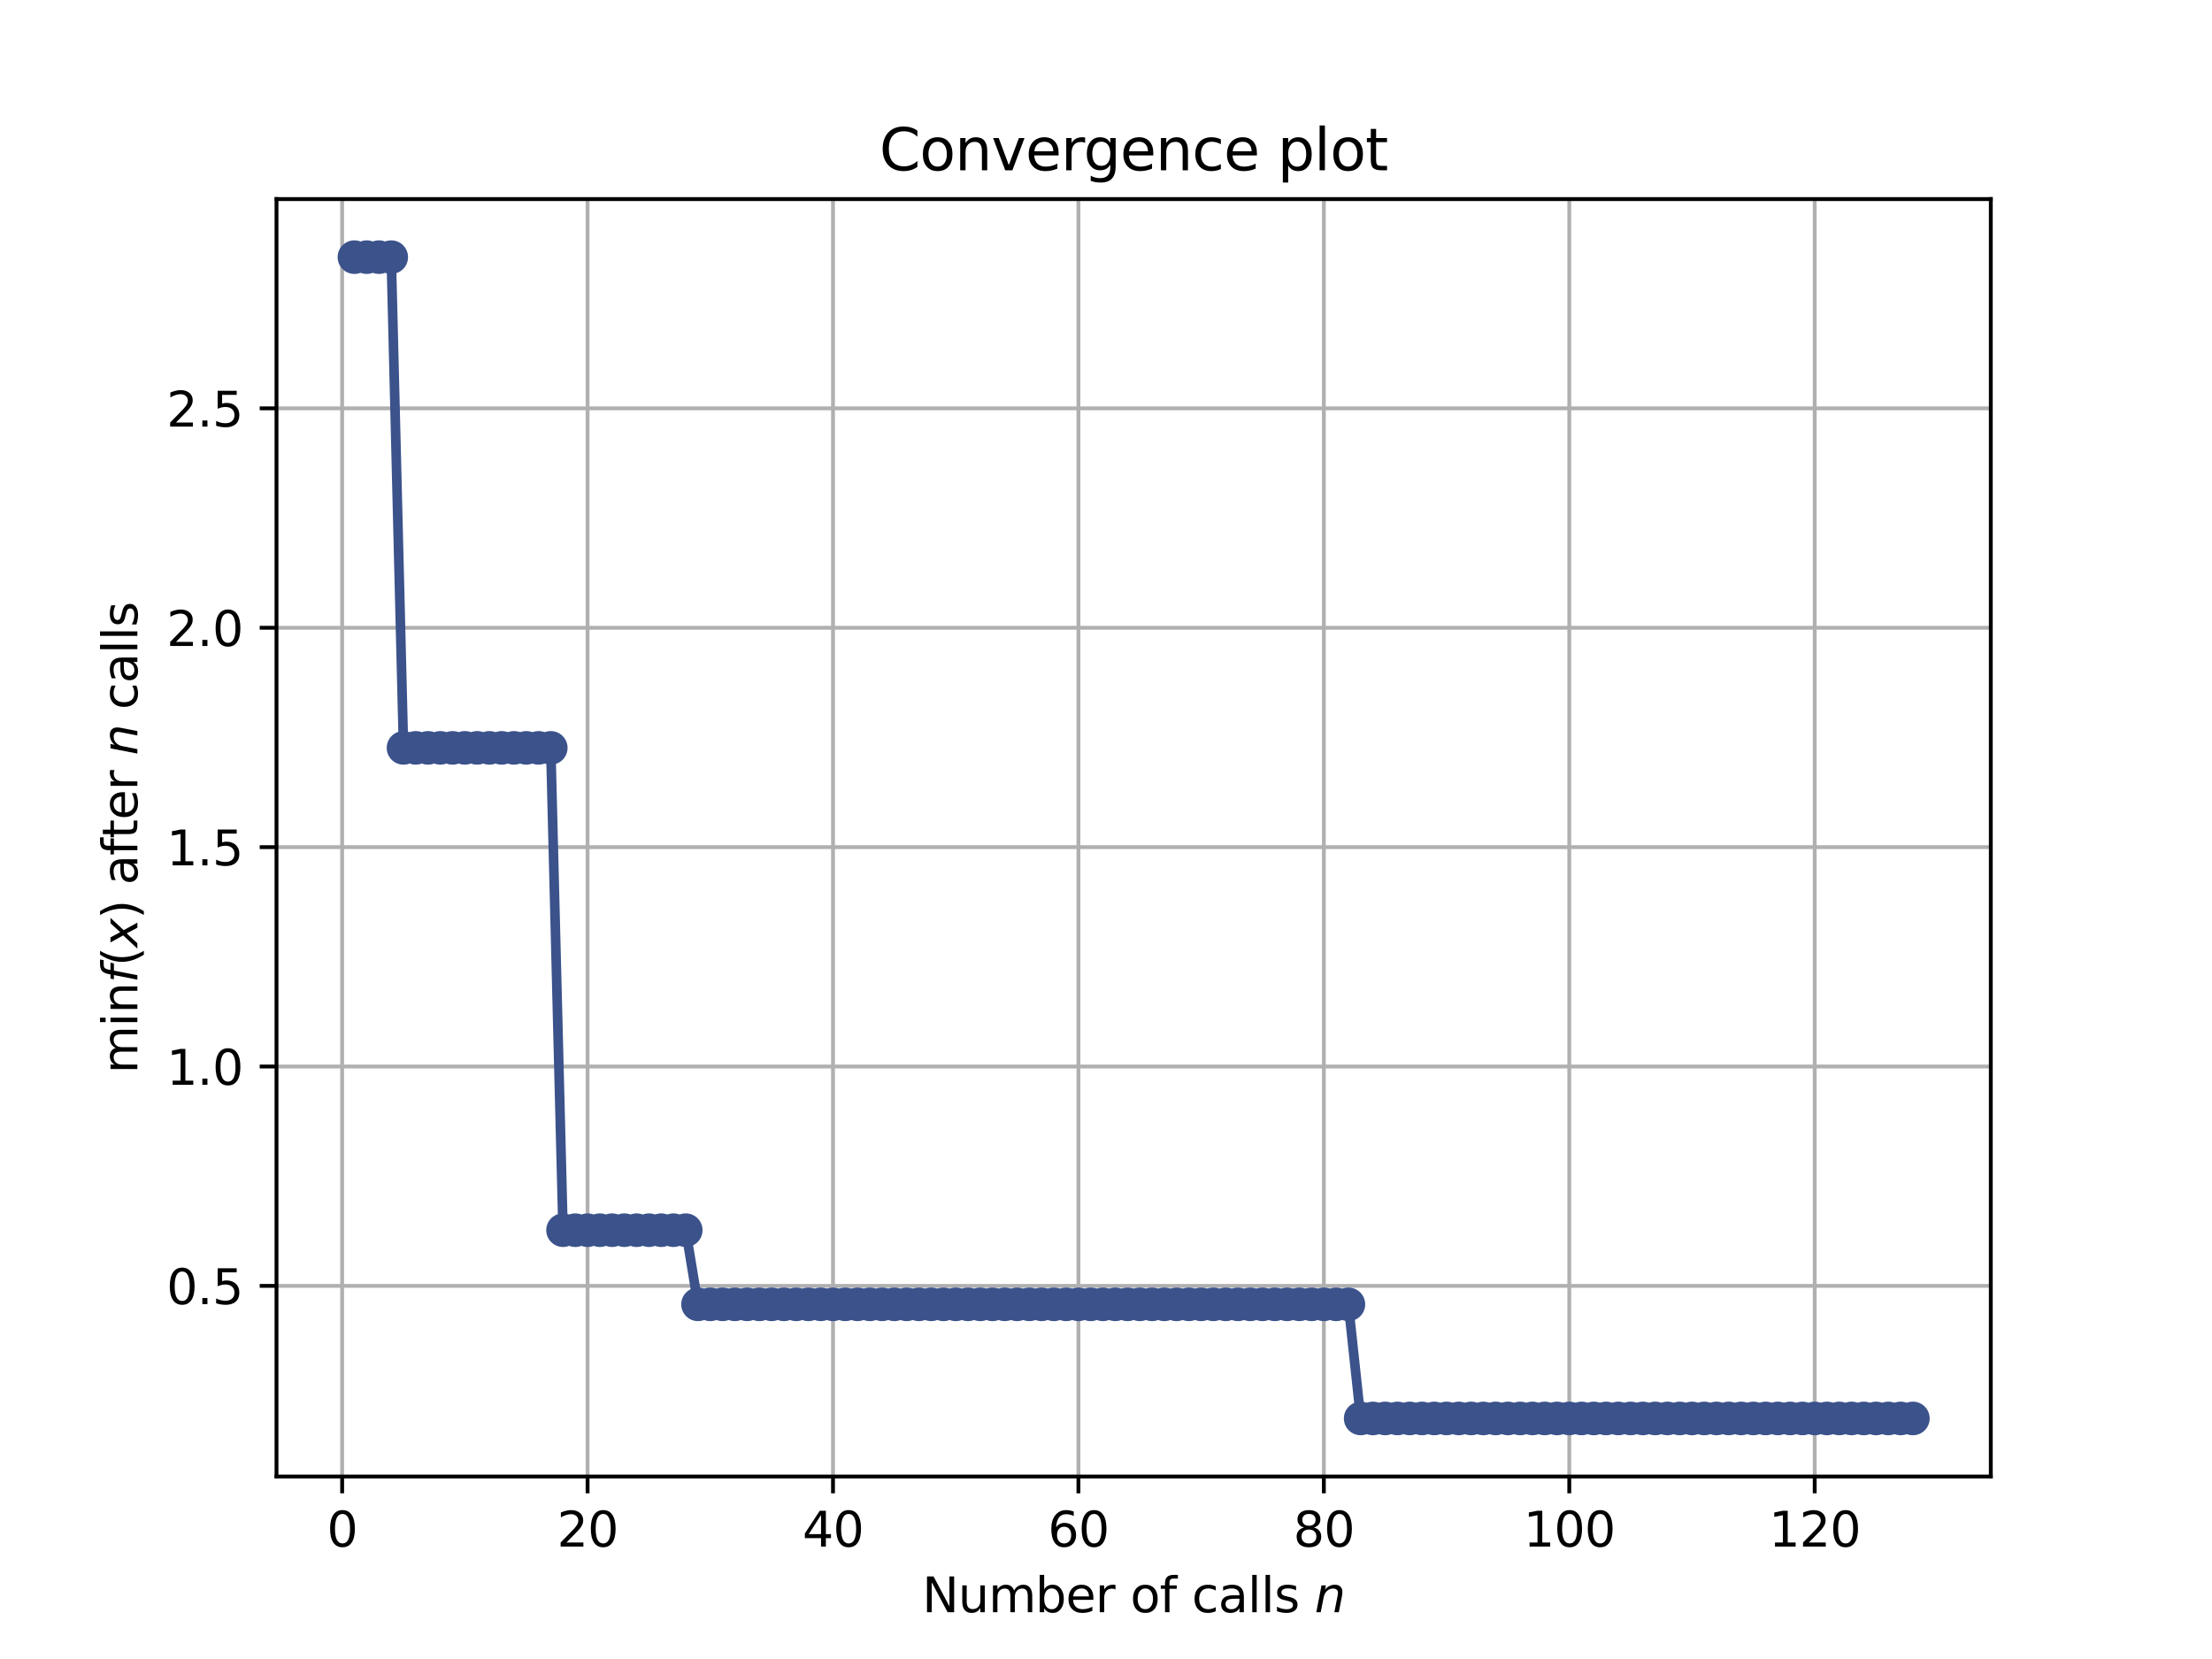 <?xml version="1.0" encoding="utf-8" standalone="no"?>
<!DOCTYPE svg PUBLIC "-//W3C//DTD SVG 1.1//EN"
  "http://www.w3.org/Graphics/SVG/1.1/DTD/svg11.dtd">
<svg height="345.6pt" version="1.1" viewBox="0 0 460.8 345.6" width="460.8pt" xmlns="http://www.w3.org/2000/svg" xmlns:xlink="http://www.w3.org/1999/xlink">
 <defs>
  <style type="text/css">*{stroke-linecap:butt;stroke-linejoin:round;}</style>
 </defs>
 <g id="figure_1">
  <g id="patch_1">
   <path d="M 0 345.6 
L 460.8 345.6 
L 460.8 0 
L 0 0 
z
" style="fill:#ffffff;"/>
  </g>
  <g id="axes_1">
   <g id="patch_2">
    <path d="M 57.6 307.584 
L 414.72 307.584 
L 414.72 41.472 
L 57.6 41.472 
z
" style="fill:#ffffff;"/>
   </g>
   <g id="matplotlib.axis_1">
    <g id="xtick_1">
     <g id="line2d_1">
      <path clip-path="url(#pec8d9638db)" d="M 71.276 307.584 
L 71.276 41.472 
" style="fill:none;stroke:#b0b0b0;stroke-linecap:square;stroke-width:0.8;"/>
     </g>
     <g id="line2d_2">
      <defs>
       <path d="M 0 0 
L 0 3.5 
" id="m23b51a5408" style="stroke:#000000;stroke-width:0.8;"/>
      </defs>
      <g>
       <use style="stroke:#000000;stroke-width:0.8;" x="71.276" xlink:href="#m23b51a5408" y="307.584"/>
      </g>
     </g>
     <g id="text_1">
      <!-- 0 -->
      <g transform="translate(68.095 322.182)scale(0.1 -0.1)">
       <defs>
        <path d="M 2034 4250 
Q 1547 4250 1301 3770 
Q 1056 3291 1056 2328 
Q 1056 1369 1301 889 
Q 1547 409 2034 409 
Q 2525 409 2770 889 
Q 3016 1369 3016 2328 
Q 3016 3291 2770 3770 
Q 2525 4250 2034 4250 
z
M 2034 4750 
Q 2819 4750 3233 4129 
Q 3647 3509 3647 2328 
Q 3647 1150 3233 529 
Q 2819 -91 2034 -91 
Q 1250 -91 836 529 
Q 422 1150 422 2328 
Q 422 3509 836 4129 
Q 1250 4750 2034 4750 
z
" id="DejaVuSans-30" transform="scale(0.016)"/>
       </defs>
       <use xlink:href="#DejaVuSans-30"/>
      </g>
     </g>
    </g>
    <g id="xtick_2">
     <g id="line2d_3">
      <path clip-path="url(#pec8d9638db)" d="M 122.403 307.584 
L 122.403 41.472 
" style="fill:none;stroke:#b0b0b0;stroke-linecap:square;stroke-width:0.8;"/>
     </g>
     <g id="line2d_4">
      <g>
       <use style="stroke:#000000;stroke-width:0.8;" x="122.403" xlink:href="#m23b51a5408" y="307.584"/>
      </g>
     </g>
     <g id="text_2">
      <!-- 20 -->
      <g transform="translate(116.041 322.182)scale(0.1 -0.1)">
       <defs>
        <path d="M 1228 531 
L 3431 531 
L 3431 0 
L 469 0 
L 469 531 
Q 828 903 1448 1529 
Q 2069 2156 2228 2338 
Q 2531 2678 2651 2914 
Q 2772 3150 2772 3378 
Q 2772 3750 2511 3984 
Q 2250 4219 1831 4219 
Q 1534 4219 1204 4116 
Q 875 4013 500 3803 
L 500 4441 
Q 881 4594 1212 4672 
Q 1544 4750 1819 4750 
Q 2544 4750 2975 4387 
Q 3406 4025 3406 3419 
Q 3406 3131 3298 2873 
Q 3191 2616 2906 2266 
Q 2828 2175 2409 1742 
Q 1991 1309 1228 531 
z
" id="DejaVuSans-32" transform="scale(0.016)"/>
       </defs>
       <use xlink:href="#DejaVuSans-32"/>
       <use x="63.623" xlink:href="#DejaVuSans-30"/>
      </g>
     </g>
    </g>
    <g id="xtick_3">
     <g id="line2d_5">
      <path clip-path="url(#pec8d9638db)" d="M 173.53 307.584 
L 173.53 41.472 
" style="fill:none;stroke:#b0b0b0;stroke-linecap:square;stroke-width:0.8;"/>
     </g>
     <g id="line2d_6">
      <g>
       <use style="stroke:#000000;stroke-width:0.8;" x="173.53" xlink:href="#m23b51a5408" y="307.584"/>
      </g>
     </g>
     <g id="text_3">
      <!-- 40 -->
      <g transform="translate(167.167 322.182)scale(0.1 -0.1)">
       <defs>
        <path d="M 2419 4116 
L 825 1625 
L 2419 1625 
L 2419 4116 
z
M 2253 4666 
L 3047 4666 
L 3047 1625 
L 3713 1625 
L 3713 1100 
L 3047 1100 
L 3047 0 
L 2419 0 
L 2419 1100 
L 313 1100 
L 313 1709 
L 2253 4666 
z
" id="DejaVuSans-34" transform="scale(0.016)"/>
       </defs>
       <use xlink:href="#DejaVuSans-34"/>
       <use x="63.623" xlink:href="#DejaVuSans-30"/>
      </g>
     </g>
    </g>
    <g id="xtick_4">
     <g id="line2d_7">
      <path clip-path="url(#pec8d9638db)" d="M 224.656 307.584 
L 224.656 41.472 
" style="fill:none;stroke:#b0b0b0;stroke-linecap:square;stroke-width:0.8;"/>
     </g>
     <g id="line2d_8">
      <g>
       <use style="stroke:#000000;stroke-width:0.8;" x="224.656" xlink:href="#m23b51a5408" y="307.584"/>
      </g>
     </g>
     <g id="text_4">
      <!-- 60 -->
      <g transform="translate(218.294 322.182)scale(0.1 -0.1)">
       <defs>
        <path d="M 2113 2584 
Q 1688 2584 1439 2293 
Q 1191 2003 1191 1497 
Q 1191 994 1439 701 
Q 1688 409 2113 409 
Q 2538 409 2786 701 
Q 3034 994 3034 1497 
Q 3034 2003 2786 2293 
Q 2538 2584 2113 2584 
z
M 3366 4563 
L 3366 3988 
Q 3128 4100 2886 4159 
Q 2644 4219 2406 4219 
Q 1781 4219 1451 3797 
Q 1122 3375 1075 2522 
Q 1259 2794 1537 2939 
Q 1816 3084 2150 3084 
Q 2853 3084 3261 2657 
Q 3669 2231 3669 1497 
Q 3669 778 3244 343 
Q 2819 -91 2113 -91 
Q 1303 -91 875 529 
Q 447 1150 447 2328 
Q 447 3434 972 4092 
Q 1497 4750 2381 4750 
Q 2619 4750 2861 4703 
Q 3103 4656 3366 4563 
z
" id="DejaVuSans-36" transform="scale(0.016)"/>
       </defs>
       <use xlink:href="#DejaVuSans-36"/>
       <use x="63.623" xlink:href="#DejaVuSans-30"/>
      </g>
     </g>
    </g>
    <g id="xtick_5">
     <g id="line2d_9">
      <path clip-path="url(#pec8d9638db)" d="M 275.783 307.584 
L 275.783 41.472 
" style="fill:none;stroke:#b0b0b0;stroke-linecap:square;stroke-width:0.8;"/>
     </g>
     <g id="line2d_10">
      <g>
       <use style="stroke:#000000;stroke-width:0.8;" x="275.783" xlink:href="#m23b51a5408" y="307.584"/>
      </g>
     </g>
     <g id="text_5">
      <!-- 80 -->
      <g transform="translate(269.421 322.182)scale(0.1 -0.1)">
       <defs>
        <path d="M 2034 2216 
Q 1584 2216 1326 1975 
Q 1069 1734 1069 1313 
Q 1069 891 1326 650 
Q 1584 409 2034 409 
Q 2484 409 2743 651 
Q 3003 894 3003 1313 
Q 3003 1734 2745 1975 
Q 2488 2216 2034 2216 
z
M 1403 2484 
Q 997 2584 770 2862 
Q 544 3141 544 3541 
Q 544 4100 942 4425 
Q 1341 4750 2034 4750 
Q 2731 4750 3128 4425 
Q 3525 4100 3525 3541 
Q 3525 3141 3298 2862 
Q 3072 2584 2669 2484 
Q 3125 2378 3379 2068 
Q 3634 1759 3634 1313 
Q 3634 634 3220 271 
Q 2806 -91 2034 -91 
Q 1263 -91 848 271 
Q 434 634 434 1313 
Q 434 1759 690 2068 
Q 947 2378 1403 2484 
z
M 1172 3481 
Q 1172 3119 1398 2916 
Q 1625 2713 2034 2713 
Q 2441 2713 2670 2916 
Q 2900 3119 2900 3481 
Q 2900 3844 2670 4047 
Q 2441 4250 2034 4250 
Q 1625 4250 1398 4047 
Q 1172 3844 1172 3481 
z
" id="DejaVuSans-38" transform="scale(0.016)"/>
       </defs>
       <use xlink:href="#DejaVuSans-38"/>
       <use x="63.623" xlink:href="#DejaVuSans-30"/>
      </g>
     </g>
    </g>
    <g id="xtick_6">
     <g id="line2d_11">
      <path clip-path="url(#pec8d9638db)" d="M 326.91 307.584 
L 326.91 41.472 
" style="fill:none;stroke:#b0b0b0;stroke-linecap:square;stroke-width:0.8;"/>
     </g>
     <g id="line2d_12">
      <g>
       <use style="stroke:#000000;stroke-width:0.8;" x="326.91" xlink:href="#m23b51a5408" y="307.584"/>
      </g>
     </g>
     <g id="text_6">
      <!-- 100 -->
      <g transform="translate(317.366 322.182)scale(0.1 -0.1)">
       <defs>
        <path d="M 794 531 
L 1825 531 
L 1825 4091 
L 703 3866 
L 703 4441 
L 1819 4666 
L 2450 4666 
L 2450 531 
L 3481 531 
L 3481 0 
L 794 0 
L 794 531 
z
" id="DejaVuSans-31" transform="scale(0.016)"/>
       </defs>
       <use xlink:href="#DejaVuSans-31"/>
       <use x="63.623" xlink:href="#DejaVuSans-30"/>
       <use x="127.246" xlink:href="#DejaVuSans-30"/>
      </g>
     </g>
    </g>
    <g id="xtick_7">
     <g id="line2d_13">
      <path clip-path="url(#pec8d9638db)" d="M 378.037 307.584 
L 378.037 41.472 
" style="fill:none;stroke:#b0b0b0;stroke-linecap:square;stroke-width:0.8;"/>
     </g>
     <g id="line2d_14">
      <g>
       <use style="stroke:#000000;stroke-width:0.8;" x="378.037" xlink:href="#m23b51a5408" y="307.584"/>
      </g>
     </g>
     <g id="text_7">
      <!-- 120 -->
      <g transform="translate(368.493 322.182)scale(0.1 -0.1)">
       <use xlink:href="#DejaVuSans-31"/>
       <use x="63.623" xlink:href="#DejaVuSans-32"/>
       <use x="127.246" xlink:href="#DejaVuSans-30"/>
      </g>
     </g>
    </g>
    <g id="text_8">
     <!-- Number of calls $n$ -->
     <g transform="translate(192.11 335.861)scale(0.1 -0.1)">
      <defs>
       <path d="M 628 4666 
L 1478 4666 
L 3547 763 
L 3547 4666 
L 4159 4666 
L 4159 0 
L 3309 0 
L 1241 3903 
L 1241 0 
L 628 0 
L 628 4666 
z
" id="DejaVuSans-4e" transform="scale(0.016)"/>
       <path d="M 544 1381 
L 544 3500 
L 1119 3500 
L 1119 1403 
Q 1119 906 1312 657 
Q 1506 409 1894 409 
Q 2359 409 2629 706 
Q 2900 1003 2900 1516 
L 2900 3500 
L 3475 3500 
L 3475 0 
L 2900 0 
L 2900 538 
Q 2691 219 2414 64 
Q 2138 -91 1772 -91 
Q 1169 -91 856 284 
Q 544 659 544 1381 
z
M 1991 3584 
L 1991 3584 
z
" id="DejaVuSans-75" transform="scale(0.016)"/>
       <path d="M 3328 2828 
Q 3544 3216 3844 3400 
Q 4144 3584 4550 3584 
Q 5097 3584 5394 3201 
Q 5691 2819 5691 2113 
L 5691 0 
L 5113 0 
L 5113 2094 
Q 5113 2597 4934 2840 
Q 4756 3084 4391 3084 
Q 3944 3084 3684 2787 
Q 3425 2491 3425 1978 
L 3425 0 
L 2847 0 
L 2847 2094 
Q 2847 2600 2669 2842 
Q 2491 3084 2119 3084 
Q 1678 3084 1418 2786 
Q 1159 2488 1159 1978 
L 1159 0 
L 581 0 
L 581 3500 
L 1159 3500 
L 1159 2956 
Q 1356 3278 1631 3431 
Q 1906 3584 2284 3584 
Q 2666 3584 2933 3390 
Q 3200 3197 3328 2828 
z
" id="DejaVuSans-6d" transform="scale(0.016)"/>
       <path d="M 3116 1747 
Q 3116 2381 2855 2742 
Q 2594 3103 2138 3103 
Q 1681 3103 1420 2742 
Q 1159 2381 1159 1747 
Q 1159 1113 1420 752 
Q 1681 391 2138 391 
Q 2594 391 2855 752 
Q 3116 1113 3116 1747 
z
M 1159 2969 
Q 1341 3281 1617 3432 
Q 1894 3584 2278 3584 
Q 2916 3584 3314 3078 
Q 3713 2572 3713 1747 
Q 3713 922 3314 415 
Q 2916 -91 2278 -91 
Q 1894 -91 1617 61 
Q 1341 213 1159 525 
L 1159 0 
L 581 0 
L 581 4863 
L 1159 4863 
L 1159 2969 
z
" id="DejaVuSans-62" transform="scale(0.016)"/>
       <path d="M 3597 1894 
L 3597 1613 
L 953 1613 
Q 991 1019 1311 708 
Q 1631 397 2203 397 
Q 2534 397 2845 478 
Q 3156 559 3463 722 
L 3463 178 
Q 3153 47 2828 -22 
Q 2503 -91 2169 -91 
Q 1331 -91 842 396 
Q 353 884 353 1716 
Q 353 2575 817 3079 
Q 1281 3584 2069 3584 
Q 2775 3584 3186 3129 
Q 3597 2675 3597 1894 
z
M 3022 2063 
Q 3016 2534 2758 2815 
Q 2500 3097 2075 3097 
Q 1594 3097 1305 2825 
Q 1016 2553 972 2059 
L 3022 2063 
z
" id="DejaVuSans-65" transform="scale(0.016)"/>
       <path d="M 2631 2963 
Q 2534 3019 2420 3045 
Q 2306 3072 2169 3072 
Q 1681 3072 1420 2755 
Q 1159 2438 1159 1844 
L 1159 0 
L 581 0 
L 581 3500 
L 1159 3500 
L 1159 2956 
Q 1341 3275 1631 3429 
Q 1922 3584 2338 3584 
Q 2397 3584 2469 3576 
Q 2541 3569 2628 3553 
L 2631 2963 
z
" id="DejaVuSans-72" transform="scale(0.016)"/>
       <path id="DejaVuSans-20" transform="scale(0.016)"/>
       <path d="M 1959 3097 
Q 1497 3097 1228 2736 
Q 959 2375 959 1747 
Q 959 1119 1226 758 
Q 1494 397 1959 397 
Q 2419 397 2687 759 
Q 2956 1122 2956 1747 
Q 2956 2369 2687 2733 
Q 2419 3097 1959 3097 
z
M 1959 3584 
Q 2709 3584 3137 3096 
Q 3566 2609 3566 1747 
Q 3566 888 3137 398 
Q 2709 -91 1959 -91 
Q 1206 -91 779 398 
Q 353 888 353 1747 
Q 353 2609 779 3096 
Q 1206 3584 1959 3584 
z
" id="DejaVuSans-6f" transform="scale(0.016)"/>
       <path d="M 2375 4863 
L 2375 4384 
L 1825 4384 
Q 1516 4384 1395 4259 
Q 1275 4134 1275 3809 
L 1275 3500 
L 2222 3500 
L 2222 3053 
L 1275 3053 
L 1275 0 
L 697 0 
L 697 3053 
L 147 3053 
L 147 3500 
L 697 3500 
L 697 3744 
Q 697 4328 969 4595 
Q 1241 4863 1831 4863 
L 2375 4863 
z
" id="DejaVuSans-66" transform="scale(0.016)"/>
       <path d="M 3122 3366 
L 3122 2828 
Q 2878 2963 2633 3030 
Q 2388 3097 2138 3097 
Q 1578 3097 1268 2742 
Q 959 2388 959 1747 
Q 959 1106 1268 751 
Q 1578 397 2138 397 
Q 2388 397 2633 464 
Q 2878 531 3122 666 
L 3122 134 
Q 2881 22 2623 -34 
Q 2366 -91 2075 -91 
Q 1284 -91 818 406 
Q 353 903 353 1747 
Q 353 2603 823 3093 
Q 1294 3584 2113 3584 
Q 2378 3584 2631 3529 
Q 2884 3475 3122 3366 
z
" id="DejaVuSans-63" transform="scale(0.016)"/>
       <path d="M 2194 1759 
Q 1497 1759 1228 1600 
Q 959 1441 959 1056 
Q 959 750 1161 570 
Q 1363 391 1709 391 
Q 2188 391 2477 730 
Q 2766 1069 2766 1631 
L 2766 1759 
L 2194 1759 
z
M 3341 1997 
L 3341 0 
L 2766 0 
L 2766 531 
Q 2569 213 2275 61 
Q 1981 -91 1556 -91 
Q 1019 -91 701 211 
Q 384 513 384 1019 
Q 384 1609 779 1909 
Q 1175 2209 1959 2209 
L 2766 2209 
L 2766 2266 
Q 2766 2663 2505 2880 
Q 2244 3097 1772 3097 
Q 1472 3097 1187 3025 
Q 903 2953 641 2809 
L 641 3341 
Q 956 3463 1253 3523 
Q 1550 3584 1831 3584 
Q 2591 3584 2966 3190 
Q 3341 2797 3341 1997 
z
" id="DejaVuSans-61" transform="scale(0.016)"/>
       <path d="M 603 4863 
L 1178 4863 
L 1178 0 
L 603 0 
L 603 4863 
z
" id="DejaVuSans-6c" transform="scale(0.016)"/>
       <path d="M 2834 3397 
L 2834 2853 
Q 2591 2978 2328 3040 
Q 2066 3103 1784 3103 
Q 1356 3103 1142 2972 
Q 928 2841 928 2578 
Q 928 2378 1081 2264 
Q 1234 2150 1697 2047 
L 1894 2003 
Q 2506 1872 2764 1633 
Q 3022 1394 3022 966 
Q 3022 478 2636 193 
Q 2250 -91 1575 -91 
Q 1294 -91 989 -36 
Q 684 19 347 128 
L 347 722 
Q 666 556 975 473 
Q 1284 391 1588 391 
Q 1994 391 2212 530 
Q 2431 669 2431 922 
Q 2431 1156 2273 1281 
Q 2116 1406 1581 1522 
L 1381 1569 
Q 847 1681 609 1914 
Q 372 2147 372 2553 
Q 372 3047 722 3315 
Q 1072 3584 1716 3584 
Q 2034 3584 2315 3537 
Q 2597 3491 2834 3397 
z
" id="DejaVuSans-73" transform="scale(0.016)"/>
       <path d="M 3566 2113 
L 3156 0 
L 2578 0 
L 2988 2091 
Q 3016 2238 3031 2350 
Q 3047 2463 3047 2528 
Q 3047 2791 2881 2937 
Q 2716 3084 2419 3084 
Q 1956 3084 1622 2776 
Q 1288 2469 1184 1941 
L 800 0 
L 225 0 
L 903 3500 
L 1478 3500 
L 1363 2950 
Q 1603 3253 1940 3418 
Q 2278 3584 2650 3584 
Q 3113 3584 3367 3334 
Q 3622 3084 3622 2631 
Q 3622 2519 3608 2391 
Q 3594 2263 3566 2113 
z
" id="DejaVuSans-Oblique-6e" transform="scale(0.016)"/>
      </defs>
      <use transform="translate(0 0.016)" xlink:href="#DejaVuSans-4e"/>
      <use transform="translate(74.805 0.016)" xlink:href="#DejaVuSans-75"/>
      <use transform="translate(138.184 0.016)" xlink:href="#DejaVuSans-6d"/>
      <use transform="translate(235.596 0.016)" xlink:href="#DejaVuSans-62"/>
      <use transform="translate(299.072 0.016)" xlink:href="#DejaVuSans-65"/>
      <use transform="translate(360.596 0.016)" xlink:href="#DejaVuSans-72"/>
      <use transform="translate(401.709 0.016)" xlink:href="#DejaVuSans-20"/>
      <use transform="translate(433.496 0.016)" xlink:href="#DejaVuSans-6f"/>
      <use transform="translate(494.678 0.016)" xlink:href="#DejaVuSans-66"/>
      <use transform="translate(529.883 0.016)" xlink:href="#DejaVuSans-20"/>
      <use transform="translate(561.67 0.016)" xlink:href="#DejaVuSans-63"/>
      <use transform="translate(616.65 0.016)" xlink:href="#DejaVuSans-61"/>
      <use transform="translate(677.93 0.016)" xlink:href="#DejaVuSans-6c"/>
      <use transform="translate(705.713 0.016)" xlink:href="#DejaVuSans-6c"/>
      <use transform="translate(733.496 0.016)" xlink:href="#DejaVuSans-73"/>
      <use transform="translate(785.596 0.016)" xlink:href="#DejaVuSans-20"/>
      <use transform="translate(817.383 0.016)" xlink:href="#DejaVuSans-Oblique-6e"/>
     </g>
    </g>
   </g>
   <g id="matplotlib.axis_2">
    <g id="ytick_1">
     <g id="line2d_15">
      <path clip-path="url(#pec8d9638db)" d="M 57.6 267.873 
L 414.72 267.873 
" style="fill:none;stroke:#b0b0b0;stroke-linecap:square;stroke-width:0.8;"/>
     </g>
     <g id="line2d_16">
      <defs>
       <path d="M 0 0 
L -3.5 0 
" id="m8bcaac4bbd" style="stroke:#000000;stroke-width:0.8;"/>
      </defs>
      <g>
       <use style="stroke:#000000;stroke-width:0.8;" x="57.6" xlink:href="#m8bcaac4bbd" y="267.873"/>
      </g>
     </g>
     <g id="text_9">
      <!-- 0.5 -->
      <g transform="translate(34.697 271.672)scale(0.1 -0.1)">
       <defs>
        <path d="M 684 794 
L 1344 794 
L 1344 0 
L 684 0 
L 684 794 
z
" id="DejaVuSans-2e" transform="scale(0.016)"/>
        <path d="M 691 4666 
L 3169 4666 
L 3169 4134 
L 1269 4134 
L 1269 2991 
Q 1406 3038 1543 3061 
Q 1681 3084 1819 3084 
Q 2600 3084 3056 2656 
Q 3513 2228 3513 1497 
Q 3513 744 3044 326 
Q 2575 -91 1722 -91 
Q 1428 -91 1123 -41 
Q 819 9 494 109 
L 494 744 
Q 775 591 1075 516 
Q 1375 441 1709 441 
Q 2250 441 2565 725 
Q 2881 1009 2881 1497 
Q 2881 1984 2565 2268 
Q 2250 2553 1709 2553 
Q 1456 2553 1204 2497 
Q 953 2441 691 2322 
L 691 4666 
z
" id="DejaVuSans-35" transform="scale(0.016)"/>
       </defs>
       <use xlink:href="#DejaVuSans-30"/>
       <use x="63.623" xlink:href="#DejaVuSans-2e"/>
       <use x="95.41" xlink:href="#DejaVuSans-35"/>
      </g>
     </g>
    </g>
    <g id="ytick_2">
     <g id="line2d_17">
      <path clip-path="url(#pec8d9638db)" d="M 57.6 222.172 
L 414.72 222.172 
" style="fill:none;stroke:#b0b0b0;stroke-linecap:square;stroke-width:0.8;"/>
     </g>
     <g id="line2d_18">
      <g>
       <use style="stroke:#000000;stroke-width:0.8;" x="57.6" xlink:href="#m8bcaac4bbd" y="222.172"/>
      </g>
     </g>
     <g id="text_10">
      <!-- 1.0 -->
      <g transform="translate(34.697 225.971)scale(0.1 -0.1)">
       <use xlink:href="#DejaVuSans-31"/>
       <use x="63.623" xlink:href="#DejaVuSans-2e"/>
       <use x="95.41" xlink:href="#DejaVuSans-30"/>
      </g>
     </g>
    </g>
    <g id="ytick_3">
     <g id="line2d_19">
      <path clip-path="url(#pec8d9638db)" d="M 57.6 176.471 
L 414.72 176.471 
" style="fill:none;stroke:#b0b0b0;stroke-linecap:square;stroke-width:0.8;"/>
     </g>
     <g id="line2d_20">
      <g>
       <use style="stroke:#000000;stroke-width:0.8;" x="57.6" xlink:href="#m8bcaac4bbd" y="176.471"/>
      </g>
     </g>
     <g id="text_11">
      <!-- 1.5 -->
      <g transform="translate(34.697 180.27)scale(0.1 -0.1)">
       <use xlink:href="#DejaVuSans-31"/>
       <use x="63.623" xlink:href="#DejaVuSans-2e"/>
       <use x="95.41" xlink:href="#DejaVuSans-35"/>
      </g>
     </g>
    </g>
    <g id="ytick_4">
     <g id="line2d_21">
      <path clip-path="url(#pec8d9638db)" d="M 57.6 130.77 
L 414.72 130.77 
" style="fill:none;stroke:#b0b0b0;stroke-linecap:square;stroke-width:0.8;"/>
     </g>
     <g id="line2d_22">
      <g>
       <use style="stroke:#000000;stroke-width:0.8;" x="57.6" xlink:href="#m8bcaac4bbd" y="130.77"/>
      </g>
     </g>
     <g id="text_12">
      <!-- 2.0 -->
      <g transform="translate(34.697 134.569)scale(0.1 -0.1)">
       <use xlink:href="#DejaVuSans-32"/>
       <use x="63.623" xlink:href="#DejaVuSans-2e"/>
       <use x="95.41" xlink:href="#DejaVuSans-30"/>
      </g>
     </g>
    </g>
    <g id="ytick_5">
     <g id="line2d_23">
      <path clip-path="url(#pec8d9638db)" d="M 57.6 85.069 
L 414.72 85.069 
" style="fill:none;stroke:#b0b0b0;stroke-linecap:square;stroke-width:0.8;"/>
     </g>
     <g id="line2d_24">
      <g>
       <use style="stroke:#000000;stroke-width:0.8;" x="57.6" xlink:href="#m8bcaac4bbd" y="85.069"/>
      </g>
     </g>
     <g id="text_13">
      <!-- 2.5 -->
      <g transform="translate(34.697 88.868)scale(0.1 -0.1)">
       <use xlink:href="#DejaVuSans-32"/>
       <use x="63.623" xlink:href="#DejaVuSans-2e"/>
       <use x="95.41" xlink:href="#DejaVuSans-35"/>
      </g>
     </g>
    </g>
    <g id="text_14">
     <!-- $\min f(x)$ after $n$ calls -->
     <g transform="translate(28.617 223.628)rotate(-90)scale(0.1 -0.1)">
      <defs>
       <path d="M 603 3500 
L 1178 3500 
L 1178 0 
L 603 0 
L 603 3500 
z
M 603 4863 
L 1178 4863 
L 1178 4134 
L 603 4134 
L 603 4863 
z
" id="DejaVuSans-69" transform="scale(0.016)"/>
       <path d="M 3513 2113 
L 3513 0 
L 2938 0 
L 2938 2094 
Q 2938 2591 2744 2837 
Q 2550 3084 2163 3084 
Q 1697 3084 1428 2787 
Q 1159 2491 1159 1978 
L 1159 0 
L 581 0 
L 581 3500 
L 1159 3500 
L 1159 2956 
Q 1366 3272 1645 3428 
Q 1925 3584 2291 3584 
Q 2894 3584 3203 3211 
Q 3513 2838 3513 2113 
z
" id="DejaVuSans-6e" transform="scale(0.016)"/>
       <path d="M 3059 4863 
L 2969 4384 
L 2419 4384 
Q 2106 4384 1964 4261 
Q 1822 4138 1753 3809 
L 1691 3500 
L 2638 3500 
L 2553 3053 
L 1606 3053 
L 1013 0 
L 434 0 
L 1031 3053 
L 481 3053 
L 563 3500 
L 1113 3500 
L 1159 3744 
Q 1278 4363 1576 4613 
Q 1875 4863 2516 4863 
L 3059 4863 
z
" id="DejaVuSans-Oblique-66" transform="scale(0.016)"/>
       <path d="M 1984 4856 
Q 1566 4138 1362 3434 
Q 1159 2731 1159 2009 
Q 1159 1288 1364 580 
Q 1569 -128 1984 -844 
L 1484 -844 
Q 1016 -109 783 600 
Q 550 1309 550 2009 
Q 550 2706 781 3412 
Q 1013 4119 1484 4856 
L 1984 4856 
z
" id="DejaVuSans-28" transform="scale(0.016)"/>
       <path d="M 3841 3500 
L 2234 1784 
L 3219 0 
L 2559 0 
L 1819 1388 
L 531 0 
L -166 0 
L 1556 1844 
L 641 3500 
L 1300 3500 
L 1972 2234 
L 3144 3500 
L 3841 3500 
z
" id="DejaVuSans-Oblique-78" transform="scale(0.016)"/>
       <path d="M 513 4856 
L 1013 4856 
Q 1481 4119 1714 3412 
Q 1947 2706 1947 2009 
Q 1947 1309 1714 600 
Q 1481 -109 1013 -844 
L 513 -844 
Q 928 -128 1133 580 
Q 1338 1288 1338 2009 
Q 1338 2731 1133 3434 
Q 928 4138 513 4856 
z
" id="DejaVuSans-29" transform="scale(0.016)"/>
       <path d="M 1172 4494 
L 1172 3500 
L 2356 3500 
L 2356 3053 
L 1172 3053 
L 1172 1153 
Q 1172 725 1289 603 
Q 1406 481 1766 481 
L 2356 481 
L 2356 0 
L 1766 0 
Q 1100 0 847 248 
Q 594 497 594 1153 
L 594 3053 
L 172 3053 
L 172 3500 
L 594 3500 
L 594 4494 
L 1172 4494 
z
" id="DejaVuSans-74" transform="scale(0.016)"/>
      </defs>
      <use transform="translate(0 0.016)" xlink:href="#DejaVuSans-6d"/>
      <use transform="translate(97.412 0.016)" xlink:href="#DejaVuSans-69"/>
      <use transform="translate(125.195 0.016)" xlink:href="#DejaVuSans-6e"/>
      <use transform="translate(188.574 0.016)" xlink:href="#DejaVuSans-Oblique-66"/>
      <use transform="translate(223.779 0.016)" xlink:href="#DejaVuSans-28"/>
      <use transform="translate(262.793 0.016)" xlink:href="#DejaVuSans-Oblique-78"/>
      <use transform="translate(321.973 0.016)" xlink:href="#DejaVuSans-29"/>
      <use transform="translate(360.986 0.016)" xlink:href="#DejaVuSans-20"/>
      <use transform="translate(392.773 0.016)" xlink:href="#DejaVuSans-61"/>
      <use transform="translate(454.053 0.016)" xlink:href="#DejaVuSans-66"/>
      <use transform="translate(489.258 0.016)" xlink:href="#DejaVuSans-74"/>
      <use transform="translate(528.467 0.016)" xlink:href="#DejaVuSans-65"/>
      <use transform="translate(589.99 0.016)" xlink:href="#DejaVuSans-72"/>
      <use transform="translate(631.104 0.016)" xlink:href="#DejaVuSans-20"/>
      <use transform="translate(662.891 0.016)" xlink:href="#DejaVuSans-Oblique-6e"/>
      <use transform="translate(726.27 0.016)" xlink:href="#DejaVuSans-20"/>
      <use transform="translate(758.057 0.016)" xlink:href="#DejaVuSans-63"/>
      <use transform="translate(813.037 0.016)" xlink:href="#DejaVuSans-61"/>
      <use transform="translate(874.316 0.016)" xlink:href="#DejaVuSans-6c"/>
      <use transform="translate(902.1 0.016)" xlink:href="#DejaVuSans-6c"/>
      <use transform="translate(929.883 0.016)" xlink:href="#DejaVuSans-73"/>
     </g>
    </g>
   </g>
   <g id="line2d_25">
    <path clip-path="url(#pec8d9638db)" d="M 73.833 53.568 
L 81.502 53.568 
L 84.058 155.795 
L 114.734 155.795 
L 117.29 256.272 
L 142.854 256.272 
L 145.41 271.717 
L 280.896 271.717 
L 283.452 295.488 
L 398.487 295.488 
L 398.487 295.488 
" style="fill:none;stroke:#3b528b;stroke-linecap:square;stroke-width:2;"/>
    <defs>
     <path d="M 0 3 
C 0.796 3 1.559 2.684 2.121 2.121 
C 2.684 1.559 3 0.796 3 0 
C 3 -0.796 2.684 -1.559 2.121 -2.121 
C 1.559 -2.684 0.796 -3 0 -3 
C -0.796 -3 -1.559 -2.684 -2.121 -2.121 
C -2.684 -1.559 -3 -0.796 -3 0 
C -3 0.796 -2.684 1.559 -2.121 2.121 
C -1.559 2.684 -0.796 3 0 3 
z
" id="m4bdb092d5b" style="stroke:#3b528b;"/>
    </defs>
    <g clip-path="url(#pec8d9638db)">
     <use style="fill:#3b528b;stroke:#3b528b;" x="73.833" xlink:href="#m4bdb092d5b" y="53.568"/>
     <use style="fill:#3b528b;stroke:#3b528b;" x="76.389" xlink:href="#m4bdb092d5b" y="53.568"/>
     <use style="fill:#3b528b;stroke:#3b528b;" x="78.945" xlink:href="#m4bdb092d5b" y="53.568"/>
     <use style="fill:#3b528b;stroke:#3b528b;" x="81.502" xlink:href="#m4bdb092d5b" y="53.568"/>
     <use style="fill:#3b528b;stroke:#3b528b;" x="84.058" xlink:href="#m4bdb092d5b" y="155.795"/>
     <use style="fill:#3b528b;stroke:#3b528b;" x="86.614" xlink:href="#m4bdb092d5b" y="155.795"/>
     <use style="fill:#3b528b;stroke:#3b528b;" x="89.171" xlink:href="#m4bdb092d5b" y="155.795"/>
     <use style="fill:#3b528b;stroke:#3b528b;" x="91.727" xlink:href="#m4bdb092d5b" y="155.795"/>
     <use style="fill:#3b528b;stroke:#3b528b;" x="94.283" xlink:href="#m4bdb092d5b" y="155.795"/>
     <use style="fill:#3b528b;stroke:#3b528b;" x="96.84" xlink:href="#m4bdb092d5b" y="155.795"/>
     <use style="fill:#3b528b;stroke:#3b528b;" x="99.396" xlink:href="#m4bdb092d5b" y="155.795"/>
     <use style="fill:#3b528b;stroke:#3b528b;" x="101.952" xlink:href="#m4bdb092d5b" y="155.795"/>
     <use style="fill:#3b528b;stroke:#3b528b;" x="104.509" xlink:href="#m4bdb092d5b" y="155.795"/>
     <use style="fill:#3b528b;stroke:#3b528b;" x="107.065" xlink:href="#m4bdb092d5b" y="155.795"/>
     <use style="fill:#3b528b;stroke:#3b528b;" x="109.621" xlink:href="#m4bdb092d5b" y="155.795"/>
     <use style="fill:#3b528b;stroke:#3b528b;" x="112.178" xlink:href="#m4bdb092d5b" y="155.795"/>
     <use style="fill:#3b528b;stroke:#3b528b;" x="114.734" xlink:href="#m4bdb092d5b" y="155.795"/>
     <use style="fill:#3b528b;stroke:#3b528b;" x="117.29" xlink:href="#m4bdb092d5b" y="256.272"/>
     <use style="fill:#3b528b;stroke:#3b528b;" x="119.847" xlink:href="#m4bdb092d5b" y="256.272"/>
     <use style="fill:#3b528b;stroke:#3b528b;" x="122.403" xlink:href="#m4bdb092d5b" y="256.272"/>
     <use style="fill:#3b528b;stroke:#3b528b;" x="124.959" xlink:href="#m4bdb092d5b" y="256.272"/>
     <use style="fill:#3b528b;stroke:#3b528b;" x="127.516" xlink:href="#m4bdb092d5b" y="256.272"/>
     <use style="fill:#3b528b;stroke:#3b528b;" x="130.072" xlink:href="#m4bdb092d5b" y="256.272"/>
     <use style="fill:#3b528b;stroke:#3b528b;" x="132.628" xlink:href="#m4bdb092d5b" y="256.272"/>
     <use style="fill:#3b528b;stroke:#3b528b;" x="135.185" xlink:href="#m4bdb092d5b" y="256.272"/>
     <use style="fill:#3b528b;stroke:#3b528b;" x="137.741" xlink:href="#m4bdb092d5b" y="256.272"/>
     <use style="fill:#3b528b;stroke:#3b528b;" x="140.297" xlink:href="#m4bdb092d5b" y="256.272"/>
     <use style="fill:#3b528b;stroke:#3b528b;" x="142.854" xlink:href="#m4bdb092d5b" y="256.272"/>
     <use style="fill:#3b528b;stroke:#3b528b;" x="145.41" xlink:href="#m4bdb092d5b" y="271.717"/>
     <use style="fill:#3b528b;stroke:#3b528b;" x="147.966" xlink:href="#m4bdb092d5b" y="271.717"/>
     <use style="fill:#3b528b;stroke:#3b528b;" x="150.523" xlink:href="#m4bdb092d5b" y="271.717"/>
     <use style="fill:#3b528b;stroke:#3b528b;" x="153.079" xlink:href="#m4bdb092d5b" y="271.717"/>
     <use style="fill:#3b528b;stroke:#3b528b;" x="155.635" xlink:href="#m4bdb092d5b" y="271.717"/>
     <use style="fill:#3b528b;stroke:#3b528b;" x="158.192" xlink:href="#m4bdb092d5b" y="271.717"/>
     <use style="fill:#3b528b;stroke:#3b528b;" x="160.748" xlink:href="#m4bdb092d5b" y="271.717"/>
     <use style="fill:#3b528b;stroke:#3b528b;" x="163.304" xlink:href="#m4bdb092d5b" y="271.717"/>
     <use style="fill:#3b528b;stroke:#3b528b;" x="165.861" xlink:href="#m4bdb092d5b" y="271.717"/>
     <use style="fill:#3b528b;stroke:#3b528b;" x="168.417" xlink:href="#m4bdb092d5b" y="271.717"/>
     <use style="fill:#3b528b;stroke:#3b528b;" x="170.973" xlink:href="#m4bdb092d5b" y="271.717"/>
     <use style="fill:#3b528b;stroke:#3b528b;" x="173.53" xlink:href="#m4bdb092d5b" y="271.717"/>
     <use style="fill:#3b528b;stroke:#3b528b;" x="176.086" xlink:href="#m4bdb092d5b" y="271.717"/>
     <use style="fill:#3b528b;stroke:#3b528b;" x="178.642" xlink:href="#m4bdb092d5b" y="271.717"/>
     <use style="fill:#3b528b;stroke:#3b528b;" x="181.199" xlink:href="#m4bdb092d5b" y="271.717"/>
     <use style="fill:#3b528b;stroke:#3b528b;" x="183.755" xlink:href="#m4bdb092d5b" y="271.717"/>
     <use style="fill:#3b528b;stroke:#3b528b;" x="186.311" xlink:href="#m4bdb092d5b" y="271.717"/>
     <use style="fill:#3b528b;stroke:#3b528b;" x="188.868" xlink:href="#m4bdb092d5b" y="271.717"/>
     <use style="fill:#3b528b;stroke:#3b528b;" x="191.424" xlink:href="#m4bdb092d5b" y="271.717"/>
     <use style="fill:#3b528b;stroke:#3b528b;" x="193.98" xlink:href="#m4bdb092d5b" y="271.717"/>
     <use style="fill:#3b528b;stroke:#3b528b;" x="196.537" xlink:href="#m4bdb092d5b" y="271.717"/>
     <use style="fill:#3b528b;stroke:#3b528b;" x="199.093" xlink:href="#m4bdb092d5b" y="271.717"/>
     <use style="fill:#3b528b;stroke:#3b528b;" x="201.649" xlink:href="#m4bdb092d5b" y="271.717"/>
     <use style="fill:#3b528b;stroke:#3b528b;" x="204.206" xlink:href="#m4bdb092d5b" y="271.717"/>
     <use style="fill:#3b528b;stroke:#3b528b;" x="206.762" xlink:href="#m4bdb092d5b" y="271.717"/>
     <use style="fill:#3b528b;stroke:#3b528b;" x="209.318" xlink:href="#m4bdb092d5b" y="271.717"/>
     <use style="fill:#3b528b;stroke:#3b528b;" x="211.875" xlink:href="#m4bdb092d5b" y="271.717"/>
     <use style="fill:#3b528b;stroke:#3b528b;" x="214.431" xlink:href="#m4bdb092d5b" y="271.717"/>
     <use style="fill:#3b528b;stroke:#3b528b;" x="216.987" xlink:href="#m4bdb092d5b" y="271.717"/>
     <use style="fill:#3b528b;stroke:#3b528b;" x="219.544" xlink:href="#m4bdb092d5b" y="271.717"/>
     <use style="fill:#3b528b;stroke:#3b528b;" x="222.1" xlink:href="#m4bdb092d5b" y="271.717"/>
     <use style="fill:#3b528b;stroke:#3b528b;" x="224.656" xlink:href="#m4bdb092d5b" y="271.717"/>
     <use style="fill:#3b528b;stroke:#3b528b;" x="227.213" xlink:href="#m4bdb092d5b" y="271.717"/>
     <use style="fill:#3b528b;stroke:#3b528b;" x="229.769" xlink:href="#m4bdb092d5b" y="271.717"/>
     <use style="fill:#3b528b;stroke:#3b528b;" x="232.325" xlink:href="#m4bdb092d5b" y="271.717"/>
     <use style="fill:#3b528b;stroke:#3b528b;" x="234.882" xlink:href="#m4bdb092d5b" y="271.717"/>
     <use style="fill:#3b528b;stroke:#3b528b;" x="237.438" xlink:href="#m4bdb092d5b" y="271.717"/>
     <use style="fill:#3b528b;stroke:#3b528b;" x="239.995" xlink:href="#m4bdb092d5b" y="271.717"/>
     <use style="fill:#3b528b;stroke:#3b528b;" x="242.551" xlink:href="#m4bdb092d5b" y="271.717"/>
     <use style="fill:#3b528b;stroke:#3b528b;" x="245.107" xlink:href="#m4bdb092d5b" y="271.717"/>
     <use style="fill:#3b528b;stroke:#3b528b;" x="247.664" xlink:href="#m4bdb092d5b" y="271.717"/>
     <use style="fill:#3b528b;stroke:#3b528b;" x="250.22" xlink:href="#m4bdb092d5b" y="271.717"/>
     <use style="fill:#3b528b;stroke:#3b528b;" x="252.776" xlink:href="#m4bdb092d5b" y="271.717"/>
     <use style="fill:#3b528b;stroke:#3b528b;" x="255.333" xlink:href="#m4bdb092d5b" y="271.717"/>
     <use style="fill:#3b528b;stroke:#3b528b;" x="257.889" xlink:href="#m4bdb092d5b" y="271.717"/>
     <use style="fill:#3b528b;stroke:#3b528b;" x="260.445" xlink:href="#m4bdb092d5b" y="271.717"/>
     <use style="fill:#3b528b;stroke:#3b528b;" x="263.002" xlink:href="#m4bdb092d5b" y="271.717"/>
     <use style="fill:#3b528b;stroke:#3b528b;" x="265.558" xlink:href="#m4bdb092d5b" y="271.717"/>
     <use style="fill:#3b528b;stroke:#3b528b;" x="268.114" xlink:href="#m4bdb092d5b" y="271.717"/>
     <use style="fill:#3b528b;stroke:#3b528b;" x="270.671" xlink:href="#m4bdb092d5b" y="271.717"/>
     <use style="fill:#3b528b;stroke:#3b528b;" x="273.227" xlink:href="#m4bdb092d5b" y="271.717"/>
     <use style="fill:#3b528b;stroke:#3b528b;" x="275.783" xlink:href="#m4bdb092d5b" y="271.717"/>
     <use style="fill:#3b528b;stroke:#3b528b;" x="278.34" xlink:href="#m4bdb092d5b" y="271.717"/>
     <use style="fill:#3b528b;stroke:#3b528b;" x="280.896" xlink:href="#m4bdb092d5b" y="271.717"/>
     <use style="fill:#3b528b;stroke:#3b528b;" x="283.452" xlink:href="#m4bdb092d5b" y="295.488"/>
     <use style="fill:#3b528b;stroke:#3b528b;" x="286.009" xlink:href="#m4bdb092d5b" y="295.488"/>
     <use style="fill:#3b528b;stroke:#3b528b;" x="288.565" xlink:href="#m4bdb092d5b" y="295.488"/>
     <use style="fill:#3b528b;stroke:#3b528b;" x="291.121" xlink:href="#m4bdb092d5b" y="295.488"/>
     <use style="fill:#3b528b;stroke:#3b528b;" x="293.678" xlink:href="#m4bdb092d5b" y="295.488"/>
     <use style="fill:#3b528b;stroke:#3b528b;" x="296.234" xlink:href="#m4bdb092d5b" y="295.488"/>
     <use style="fill:#3b528b;stroke:#3b528b;" x="298.79" xlink:href="#m4bdb092d5b" y="295.488"/>
     <use style="fill:#3b528b;stroke:#3b528b;" x="301.347" xlink:href="#m4bdb092d5b" y="295.488"/>
     <use style="fill:#3b528b;stroke:#3b528b;" x="303.903" xlink:href="#m4bdb092d5b" y="295.488"/>
     <use style="fill:#3b528b;stroke:#3b528b;" x="306.459" xlink:href="#m4bdb092d5b" y="295.488"/>
     <use style="fill:#3b528b;stroke:#3b528b;" x="309.016" xlink:href="#m4bdb092d5b" y="295.488"/>
     <use style="fill:#3b528b;stroke:#3b528b;" x="311.572" xlink:href="#m4bdb092d5b" y="295.488"/>
     <use style="fill:#3b528b;stroke:#3b528b;" x="314.128" xlink:href="#m4bdb092d5b" y="295.488"/>
     <use style="fill:#3b528b;stroke:#3b528b;" x="316.685" xlink:href="#m4bdb092d5b" y="295.488"/>
     <use style="fill:#3b528b;stroke:#3b528b;" x="319.241" xlink:href="#m4bdb092d5b" y="295.488"/>
     <use style="fill:#3b528b;stroke:#3b528b;" x="321.797" xlink:href="#m4bdb092d5b" y="295.488"/>
     <use style="fill:#3b528b;stroke:#3b528b;" x="324.354" xlink:href="#m4bdb092d5b" y="295.488"/>
     <use style="fill:#3b528b;stroke:#3b528b;" x="326.91" xlink:href="#m4bdb092d5b" y="295.488"/>
     <use style="fill:#3b528b;stroke:#3b528b;" x="329.466" xlink:href="#m4bdb092d5b" y="295.488"/>
     <use style="fill:#3b528b;stroke:#3b528b;" x="332.023" xlink:href="#m4bdb092d5b" y="295.488"/>
     <use style="fill:#3b528b;stroke:#3b528b;" x="334.579" xlink:href="#m4bdb092d5b" y="295.488"/>
     <use style="fill:#3b528b;stroke:#3b528b;" x="337.135" xlink:href="#m4bdb092d5b" y="295.488"/>
     <use style="fill:#3b528b;stroke:#3b528b;" x="339.692" xlink:href="#m4bdb092d5b" y="295.488"/>
     <use style="fill:#3b528b;stroke:#3b528b;" x="342.248" xlink:href="#m4bdb092d5b" y="295.488"/>
     <use style="fill:#3b528b;stroke:#3b528b;" x="344.804" xlink:href="#m4bdb092d5b" y="295.488"/>
     <use style="fill:#3b528b;stroke:#3b528b;" x="347.361" xlink:href="#m4bdb092d5b" y="295.488"/>
     <use style="fill:#3b528b;stroke:#3b528b;" x="349.917" xlink:href="#m4bdb092d5b" y="295.488"/>
     <use style="fill:#3b528b;stroke:#3b528b;" x="352.473" xlink:href="#m4bdb092d5b" y="295.488"/>
     <use style="fill:#3b528b;stroke:#3b528b;" x="355.03" xlink:href="#m4bdb092d5b" y="295.488"/>
     <use style="fill:#3b528b;stroke:#3b528b;" x="357.586" xlink:href="#m4bdb092d5b" y="295.488"/>
     <use style="fill:#3b528b;stroke:#3b528b;" x="360.142" xlink:href="#m4bdb092d5b" y="295.488"/>
     <use style="fill:#3b528b;stroke:#3b528b;" x="362.699" xlink:href="#m4bdb092d5b" y="295.488"/>
     <use style="fill:#3b528b;stroke:#3b528b;" x="365.255" xlink:href="#m4bdb092d5b" y="295.488"/>
     <use style="fill:#3b528b;stroke:#3b528b;" x="367.811" xlink:href="#m4bdb092d5b" y="295.488"/>
     <use style="fill:#3b528b;stroke:#3b528b;" x="370.368" xlink:href="#m4bdb092d5b" y="295.488"/>
     <use style="fill:#3b528b;stroke:#3b528b;" x="372.924" xlink:href="#m4bdb092d5b" y="295.488"/>
     <use style="fill:#3b528b;stroke:#3b528b;" x="375.48" xlink:href="#m4bdb092d5b" y="295.488"/>
     <use style="fill:#3b528b;stroke:#3b528b;" x="378.037" xlink:href="#m4bdb092d5b" y="295.488"/>
     <use style="fill:#3b528b;stroke:#3b528b;" x="380.593" xlink:href="#m4bdb092d5b" y="295.488"/>
     <use style="fill:#3b528b;stroke:#3b528b;" x="383.149" xlink:href="#m4bdb092d5b" y="295.488"/>
     <use style="fill:#3b528b;stroke:#3b528b;" x="385.706" xlink:href="#m4bdb092d5b" y="295.488"/>
     <use style="fill:#3b528b;stroke:#3b528b;" x="388.262" xlink:href="#m4bdb092d5b" y="295.488"/>
     <use style="fill:#3b528b;stroke:#3b528b;" x="390.818" xlink:href="#m4bdb092d5b" y="295.488"/>
     <use style="fill:#3b528b;stroke:#3b528b;" x="393.375" xlink:href="#m4bdb092d5b" y="295.488"/>
     <use style="fill:#3b528b;stroke:#3b528b;" x="395.931" xlink:href="#m4bdb092d5b" y="295.488"/>
     <use style="fill:#3b528b;stroke:#3b528b;" x="398.487" xlink:href="#m4bdb092d5b" y="295.488"/>
    </g>
   </g>
   <g id="patch_3">
    <path d="M 57.6 307.584 
L 57.6 41.472 
" style="fill:none;stroke:#000000;stroke-linecap:square;stroke-linejoin:miter;stroke-width:0.8;"/>
   </g>
   <g id="patch_4">
    <path d="M 414.72 307.584 
L 414.72 41.472 
" style="fill:none;stroke:#000000;stroke-linecap:square;stroke-linejoin:miter;stroke-width:0.8;"/>
   </g>
   <g id="patch_5">
    <path d="M 57.6 307.584 
L 414.72 307.584 
" style="fill:none;stroke:#000000;stroke-linecap:square;stroke-linejoin:miter;stroke-width:0.8;"/>
   </g>
   <g id="patch_6">
    <path d="M 57.6 41.472 
L 414.72 41.472 
" style="fill:none;stroke:#000000;stroke-linecap:square;stroke-linejoin:miter;stroke-width:0.8;"/>
   </g>
   <g id="text_15">
    <!-- Convergence plot -->
    <g transform="translate(183.191 35.472)scale(0.12 -0.12)">
     <defs>
      <path d="M 4122 4306 
L 4122 3641 
Q 3803 3938 3442 4084 
Q 3081 4231 2675 4231 
Q 1875 4231 1450 3742 
Q 1025 3253 1025 2328 
Q 1025 1406 1450 917 
Q 1875 428 2675 428 
Q 3081 428 3442 575 
Q 3803 722 4122 1019 
L 4122 359 
Q 3791 134 3420 21 
Q 3050 -91 2638 -91 
Q 1578 -91 968 557 
Q 359 1206 359 2328 
Q 359 3453 968 4101 
Q 1578 4750 2638 4750 
Q 3056 4750 3426 4639 
Q 3797 4528 4122 4306 
z
" id="DejaVuSans-43" transform="scale(0.016)"/>
      <path d="M 191 3500 
L 800 3500 
L 1894 563 
L 2988 3500 
L 3597 3500 
L 2284 0 
L 1503 0 
L 191 3500 
z
" id="DejaVuSans-76" transform="scale(0.016)"/>
      <path d="M 2906 1791 
Q 2906 2416 2648 2759 
Q 2391 3103 1925 3103 
Q 1463 3103 1205 2759 
Q 947 2416 947 1791 
Q 947 1169 1205 825 
Q 1463 481 1925 481 
Q 2391 481 2648 825 
Q 2906 1169 2906 1791 
z
M 3481 434 
Q 3481 -459 3084 -895 
Q 2688 -1331 1869 -1331 
Q 1566 -1331 1297 -1286 
Q 1028 -1241 775 -1147 
L 775 -588 
Q 1028 -725 1275 -790 
Q 1522 -856 1778 -856 
Q 2344 -856 2625 -561 
Q 2906 -266 2906 331 
L 2906 616 
Q 2728 306 2450 153 
Q 2172 0 1784 0 
Q 1141 0 747 490 
Q 353 981 353 1791 
Q 353 2603 747 3093 
Q 1141 3584 1784 3584 
Q 2172 3584 2450 3431 
Q 2728 3278 2906 2969 
L 2906 3500 
L 3481 3500 
L 3481 434 
z
" id="DejaVuSans-67" transform="scale(0.016)"/>
      <path d="M 1159 525 
L 1159 -1331 
L 581 -1331 
L 581 3500 
L 1159 3500 
L 1159 2969 
Q 1341 3281 1617 3432 
Q 1894 3584 2278 3584 
Q 2916 3584 3314 3078 
Q 3713 2572 3713 1747 
Q 3713 922 3314 415 
Q 2916 -91 2278 -91 
Q 1894 -91 1617 61 
Q 1341 213 1159 525 
z
M 3116 1747 
Q 3116 2381 2855 2742 
Q 2594 3103 2138 3103 
Q 1681 3103 1420 2742 
Q 1159 2381 1159 1747 
Q 1159 1113 1420 752 
Q 1681 391 2138 391 
Q 2594 391 2855 752 
Q 3116 1113 3116 1747 
z
" id="DejaVuSans-70" transform="scale(0.016)"/>
     </defs>
     <use xlink:href="#DejaVuSans-43"/>
     <use x="69.824" xlink:href="#DejaVuSans-6f"/>
     <use x="131.006" xlink:href="#DejaVuSans-6e"/>
     <use x="194.385" xlink:href="#DejaVuSans-76"/>
     <use x="253.564" xlink:href="#DejaVuSans-65"/>
     <use x="315.088" xlink:href="#DejaVuSans-72"/>
     <use x="354.451" xlink:href="#DejaVuSans-67"/>
     <use x="417.928" xlink:href="#DejaVuSans-65"/>
     <use x="479.451" xlink:href="#DejaVuSans-6e"/>
     <use x="542.83" xlink:href="#DejaVuSans-63"/>
     <use x="597.811" xlink:href="#DejaVuSans-65"/>
     <use x="659.334" xlink:href="#DejaVuSans-20"/>
     <use x="691.121" xlink:href="#DejaVuSans-70"/>
     <use x="754.598" xlink:href="#DejaVuSans-6c"/>
     <use x="782.381" xlink:href="#DejaVuSans-6f"/>
     <use x="843.562" xlink:href="#DejaVuSans-74"/>
    </g>
   </g>
  </g>
 </g>
 <defs>
  <clipPath id="pec8d9638db">
   <rect height="266.112" width="357.12" x="57.6" y="41.472"/>
  </clipPath>
 </defs>
</svg>
